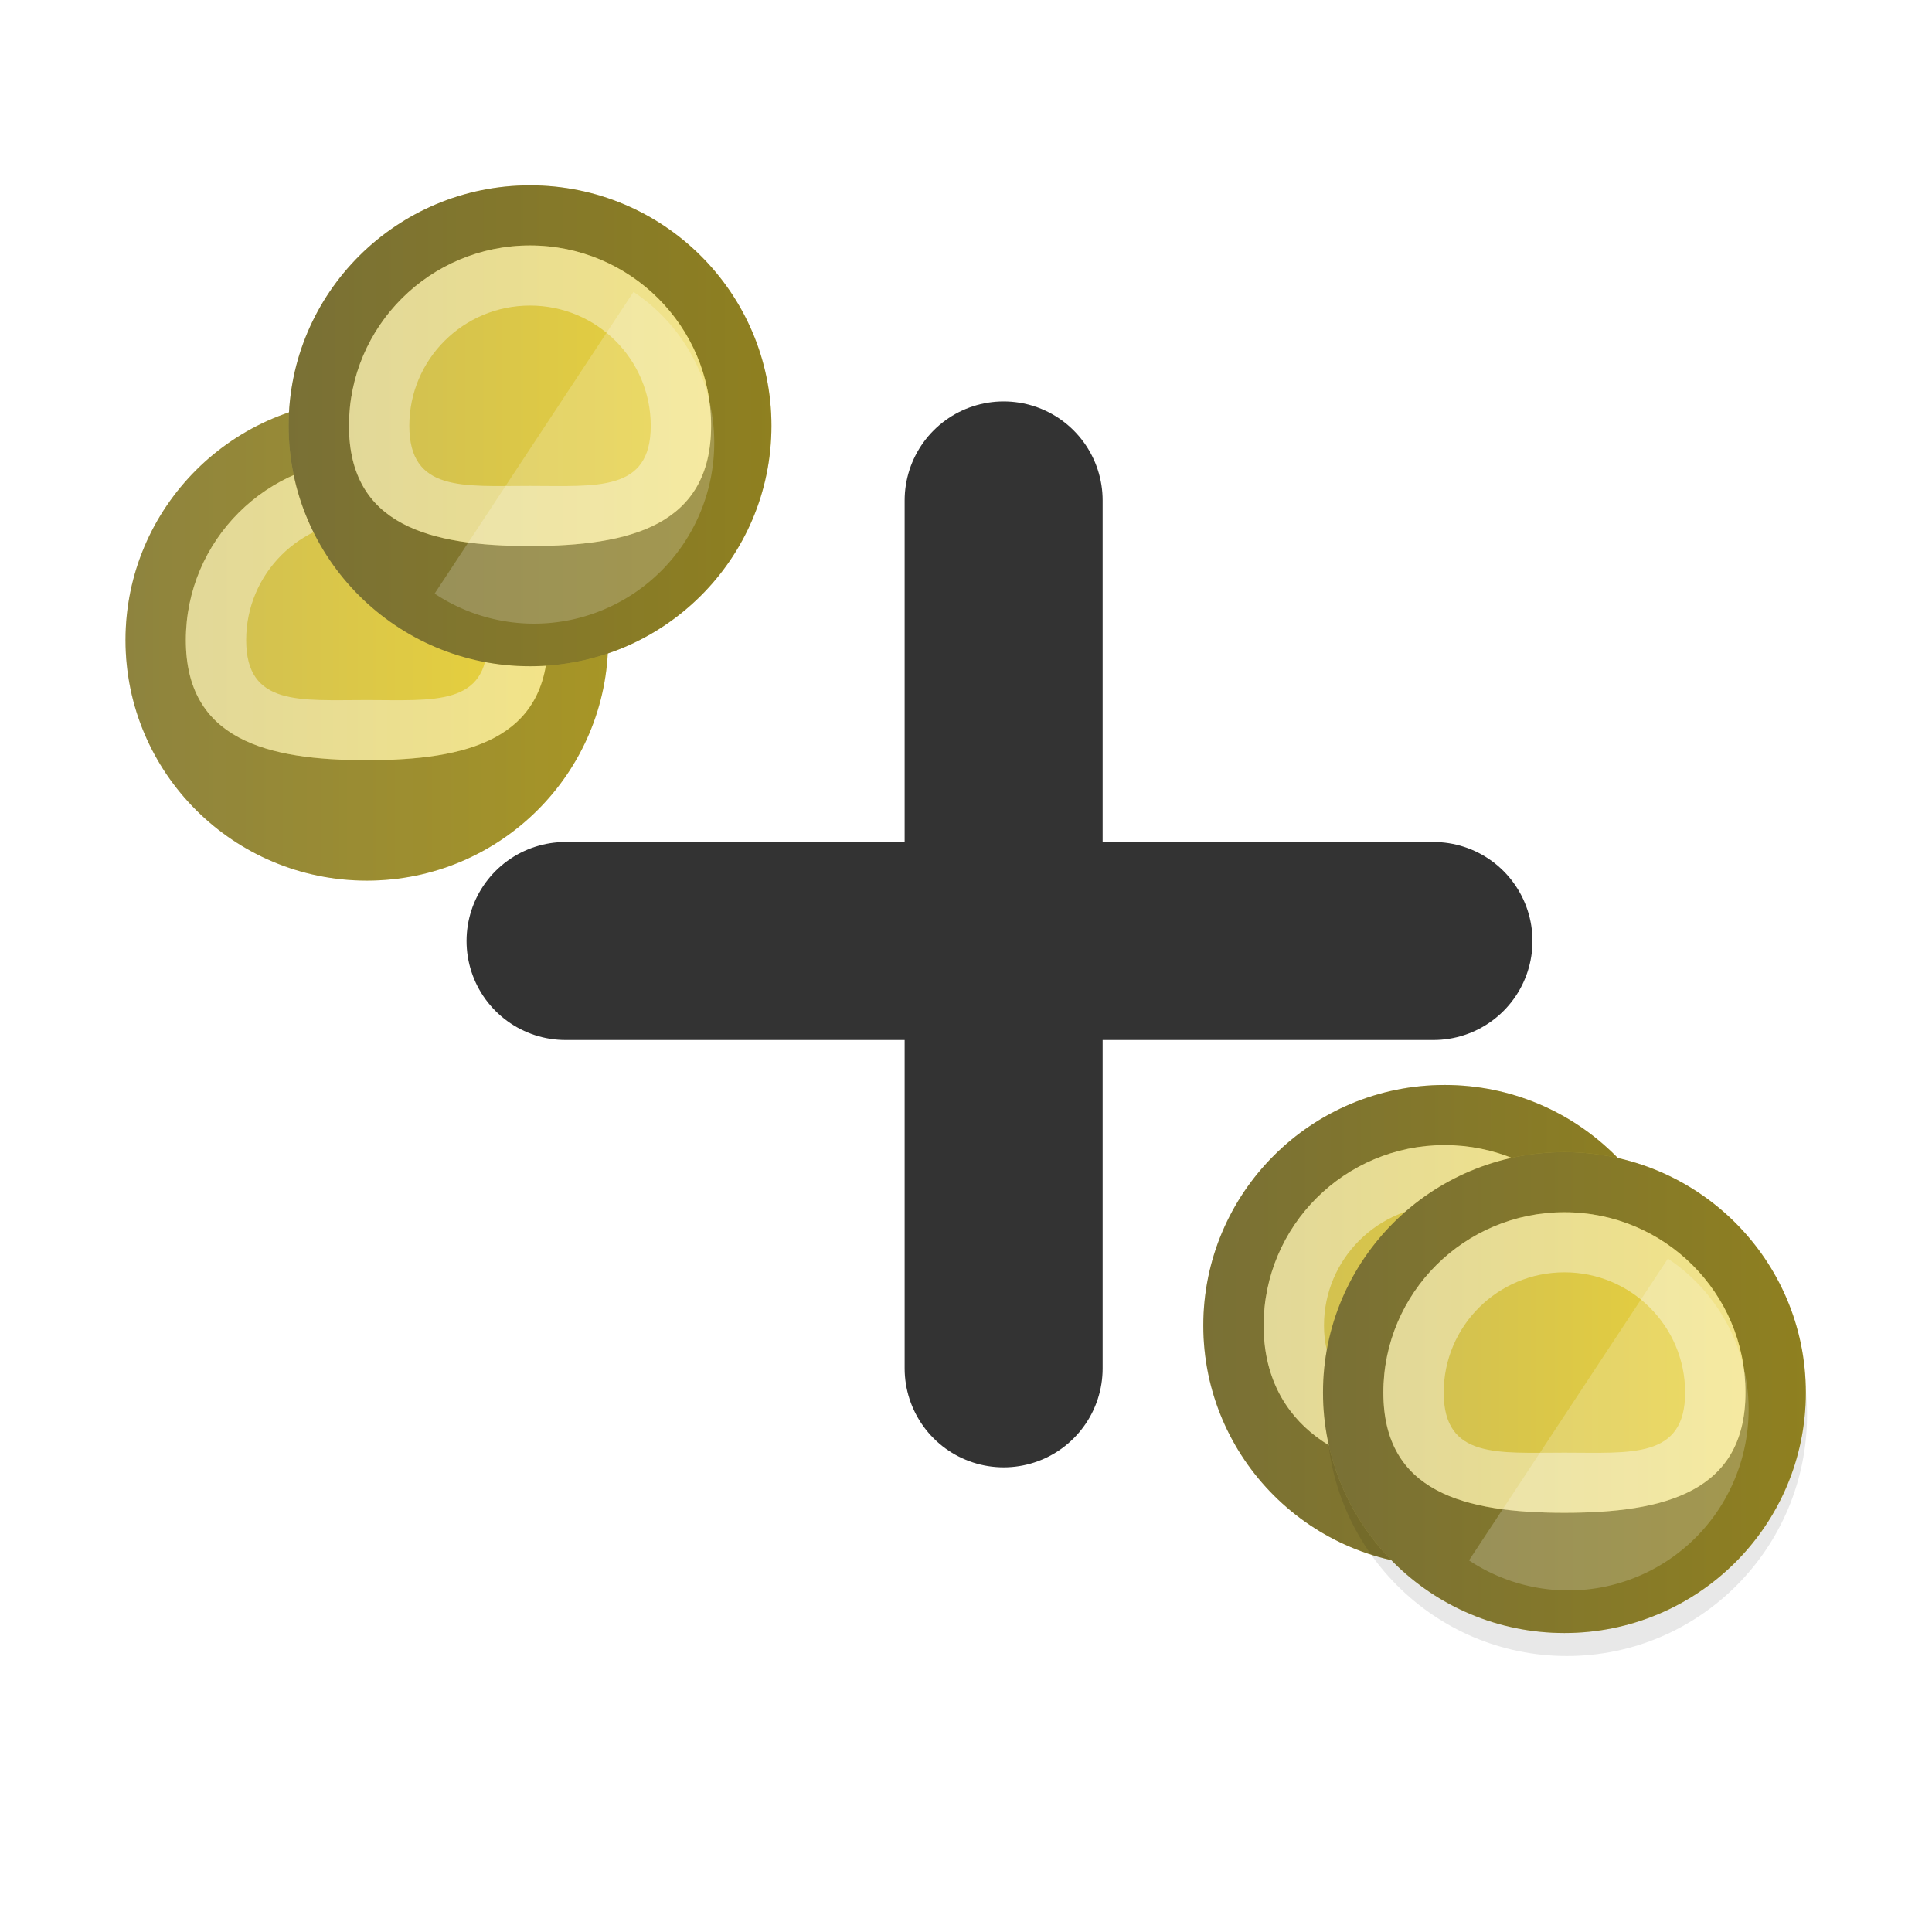 <?xml version="1.0" encoding="UTF-8" standalone="no"?>
<!-- Generator: Adobe Illustrator 16.0.0, SVG Export Plug-In . SVG Version: 6.00 Build 0)  -->

<svg
   xmlns:dc="http://purl.org/dc/elements/1.1/"
   xmlns:cc="http://creativecommons.org/ns#"
   xmlns:rdf="http://www.w3.org/1999/02/22-rdf-syntax-ns#"
   xmlns:svg="http://www.w3.org/2000/svg"
   xmlns="http://www.w3.org/2000/svg"
   xmlns:xlink="http://www.w3.org/1999/xlink"
   xmlns:sodipodi="http://sodipodi.sourceforge.net/DTD/sodipodi-0.dtd"
   xmlns:inkscape="http://www.inkscape.org/namespaces/inkscape"
   version="1.1"
   id="Layer_1"
   x="0px"
   y="0px"
   width="48"
   height="48"
   viewBox="0 0 48 48"
   enable-background="new 0 0 512 512"
   xml:space="preserve"
   inkscape:version="0.91 r13725"
   sodipodi:docname="eqz-join-transactions.svg"><defs
     id="defs19"><linearGradient
       inkscape:collect="always"
       xlink:href="#linearGradient14377"
       id="linearGradient3906"
       gradientUnits="userSpaceOnUse"
       x1="-114"
       y1="49"
       x2="-106"
       y2="49" /><linearGradient
       id="linearGradient14377"><stop
         style="stop-color:#cabb59;stop-opacity:1;"
         offset="0"
         id="stop14379" /><stop
         style="stop-color:#eed535;stop-opacity:1;"
         offset="1"
         id="stop14381" /></linearGradient><filter
       inkscape:collect="always"
       id="filter3900"
       x="-0.12"
       width="1.24"
       y="-0.12"
       height="1.24"><feGaussianBlur
         inkscape:collect="always"
         stdDeviation="0.4"
         id="feGaussianBlur3902" /></filter><linearGradient
       inkscape:collect="always"
       xlink:href="#linearGradient14377"
       id="linearGradient4205"
       gradientUnits="userSpaceOnUse"
       x1="-114"
       y1="49"
       x2="-106"
       y2="49" /><linearGradient
       inkscape:collect="always"
       xlink:href="#linearGradient14377"
       id="linearGradient4207"
       gradientUnits="userSpaceOnUse"
       x1="-114"
       y1="49"
       x2="-106"
       y2="49" /><linearGradient
       id="linearGradient14282"><stop
         style="stop-color:#b7dd93;stop-opacity:1;"
         offset="0"
         id="stop14284" /><stop
         id="stop14290"
         offset="0.5"
         style="stop-color:#a3d277;stop-opacity:1;" /><stop
         style="stop-color:#b6db92;stop-opacity:1;"
         offset="1"
         id="stop14286" /></linearGradient><linearGradient
       id="linearGradient3848-4"><stop
         style="stop-color:#51b700;stop-opacity:1;"
         offset="0"
         id="stop3850" /><stop
         style="stop-color:#a1f800;stop-opacity:1;"
         offset="1"
         id="stop3852" /></linearGradient><linearGradient
       inkscape:collect="always"
       xlink:href="#linearGradient14377"
       id="linearGradient4207-3"
       gradientUnits="userSpaceOnUse"
       x1="-114"
       y1="49"
       x2="-106"
       y2="49" /></defs><sodipodi:namedview
     pagecolor="#ffffff"
     bordercolor="#666666"
     borderopacity="1"
     objecttolerance="10"
     gridtolerance="10"
     guidetolerance="10"
     inkscape:pageopacity="0"
     inkscape:pageshadow="2"
     inkscape:window-width="640"
     inkscape:window-height="480"
     id="namedview17"
     showgrid="false"
     inkscape:zoom="5.96875"
     inkscape:cx="28.146597"
     inkscape:cy="34.155663"
     inkscape:current-layer="Layer_1" /><path
     style="fill:#ffffff;fill-rule:evenodd;stroke:#ffffff;stroke-width:5.618;stroke-linecap:round;stroke-linejoin:round;stroke-miterlimit:4;stroke-dasharray:none;stroke-opacity:1"
     d="m 14.018,23.368 21.556,0"
     id="path4186-6"
     inkscape:connector-curvature="0" /><path
     style="fill:#ff0000;fill-rule:evenodd;stroke:#ffffff;stroke-width:5.618;stroke-linecap:round;stroke-linejoin:round;stroke-miterlimit:4;stroke-dasharray:none;stroke-opacity:1"
     d="m 24.899,12.426 0,21.556"
     id="path4186-3-7"
     inkscape:connector-curvature="0" /><g
     id="use14538"
     transform="matrix(1.499,0,0,1.494,200.782,-1576.647)"><circle
       style="fill:url(#linearGradient4205);fill-opacity:1;stroke:none"
       id="path14629"
       transform="translate(0,1028.362)"
       cx="-110"
       cy="49"
       r="4" /><path
       id="path14631"
       transform="translate(0,1028.362)"
       d="m -110,45 c -2.209,0 -4,1.791 -4,4 0,2.209 1.791,4 4,4 2.209,0 4,-1.791 4,-4 0,-2.209 -1.791,-4 -4,-4 z m 0,1 c 1.657,0 3,1.343 3,3 0,1.657 -1.343,2.466 -3,2.466 -1.657,0 -3,-0.809 -3,-2.466 0,-1.657 1.343,-3 3,-3 z"
       style="opacity:0.4;fill:#000000;fill-opacity:1;stroke:none"
       inkscape:connector-curvature="0"
       sodipodi:nodetypes="ssssssssss" /><path
       id="path14633"
       d="m -110,46 c -1.657,0 -3,1.343 -3,3 0,1.657 1.343,2.466 3,2.466 1.657,0 3,-0.809 3,-2.466 0,-1.657 -1.343,-3 -3,-3 z m 0,1 c 1.105,0 2,0.895 2,2 0,1.105 -0.895,1.466 -2,1.466 -1.105,0 -2,-0.362 -2,-1.466 0,-1.105 0.895,-2 2,-2 z"
       style="opacity:0.4;fill:#ffffff;fill-opacity:1;stroke:none"
       inkscape:connector-curvature="0"
       transform="translate(0,1028.362)"
       sodipodi:nodetypes="ssssssssss" /></g><circle
     transform="matrix(1.492,0,0,1.498,16.548,14.179)"
     id="path3904"
     style="opacity:0.3;fill:#000000;fill-opacity:1;stroke:none;filter:url(#filter3900)"
     cx="15"
     cy="14"
     r="4" /><g
     id="g14603"
     transform="matrix(1.492,0,0,1.498,19.564,-1533.943)"><g
       id="use14540"
       transform="matrix(1.005,0,0,0.997,123.488,-27.04)"><circle
         style="fill:url(#linearGradient4207);fill-opacity:1;stroke:none"
         id="path14639"
         transform="translate(0,1028.362)"
         cx="-110"
         cy="49"
         r="4" /><path
         id="path14641"
         transform="translate(0,1028.362)"
         d="m -110,45 c -2.209,0 -4,1.791 -4,4 0,2.209 1.791,4 4,4 2.209,0 4,-1.791 4,-4 0,-2.209 -1.791,-4 -4,-4 z m 0,1 c 1.657,0 3,1.343 3,3 0,1.657 -1.343,2 -3,2 -1.657,0 -3,-0.343 -3,-2 0,-1.657 1.343,-3 3,-3 z"
         style="opacity:0.4;fill:#000000;fill-opacity:1;stroke:none"
         inkscape:connector-curvature="0"
         sodipodi:nodetypes="ssssssssss" /><path
         id="path14643"
         d="m -110,46 c -1.657,0 -3,1.343 -3,3 0,1.657 1.343,2 3,2 1.657,0 3,-0.343 3,-2 0,-1.657 -1.343,-3 -3,-3 z m 0,1 c 1.105,0 2,0.895 2,2 0,1.105 -0.895,1 -2,1 -1.105,0 -2,0.105 -2,-1 0,-1.105 0.895,-2 2,-2 z"
         style="opacity:0.4;fill:#ffffff;fill-opacity:1;stroke:none"
         inkscape:connector-curvature="0"
         transform="translate(0,1028.362)"
         sodipodi:nodetypes="ssssssssss" /></g><path
       sodipodi:type="arc"
       style="opacity:0.2;fill:#ffffff;fill-opacity:1;stroke:none"
       id="path14585"
       sodipodi:cx="15"
       sodipodi:cy="14"
       sodipodi:rx="3"
       sodipodi:ry="3"
       d="m 18,14 a 3,3 0 0 1 -1.5,2.598 3,3 0 0 1 -3,0 A 3,3 0 0 1 12,14 l 3,0 z"
       transform="matrix(0.552,-0.834,0.834,0.552,-6.951,1052.153)"
       sodipodi:start="0"
       sodipodi:end="3.1415927"
       inkscape:transform-center-y="0.24893592"
       inkscape:transform-center-x="-0.67289324" /></g><g
     transform="matrix(1.499,0,0,1.494,174.004,-1593.676)"
     id="g14542"><circle
       transform="translate(0,1028.362)"
       id="path14544"
       style="fill:url(#linearGradient3906);fill-opacity:1;stroke:none"
       cx="-110"
       cy="49"
       r="4" /><path
       inkscape:connector-curvature="0"
       style="opacity:0.3;fill:#000000;fill-opacity:1;stroke:none"
       d="m -110,45 c -2.209,0 -4,1.791 -4,4 0,2.209 1.791,4 4,4 2.209,0 4,-1.791 4,-4 0,-2.209 -1.791,-4 -4,-4 z m 0,1 c 1.657,0 3,1.343 3,3 0,1.657 -1.343,1.997 -3,1.997 -1.657,0 -3,-0.34 -3,-1.997 0,-1.657 1.343,-3 3,-3 z"
       id="path14546"
       transform="translate(0,1028.362)"
       sodipodi:nodetypes="ssssssssss" /><path
       inkscape:connector-curvature="0"
       style="opacity:0.4;fill:#ffffff;fill-opacity:1;stroke:none"
       d="m -110,1074.362 c -1.657,0 -3,1.343 -3,3 0,1.657 1.343,1.997 3,1.997 1.657,0 3,-0.34 3,-1.997 0,-1.657 -1.343,-3 -3,-3 z m 0,1 c 1.105,0 2,0.895 2,2 0,1.105 -0.895,0.997 -2,0.997 -1.105,0 -2,0.107 -2,-0.997 0,-1.105 0.895,-2 2,-2 z"
       id="path14548"
       sodipodi:nodetypes="ssssssssss" /></g><g
     id="g14603-5"
     transform="matrix(1.492,0,0,1.498,-6.135,-1557.962)"><g
       id="use14540-3"
       transform="matrix(1.005,0,0,0.997,123.488,-27.04)"><circle
         style="fill:url(#linearGradient4207-3);fill-opacity:1;stroke:none"
         id="path14639-5"
         transform="translate(0,1028.362)"
         cx="-110"
         cy="49"
         r="4" /><path
         id="path14641-6"
         transform="translate(0,1028.362)"
         d="m -110,45 c -2.209,0 -4,1.791 -4,4 0,2.209 1.791,4 4,4 2.209,0 4,-1.791 4,-4 0,-2.209 -1.791,-4 -4,-4 z m 0,1 c 1.657,0 3,1.343 3,3 0,1.657 -1.343,2 -3,2 -1.657,0 -3,-0.343 -3,-2 0,-1.657 1.343,-3 3,-3 z"
         style="opacity:0.4;fill:#000000;fill-opacity:1;stroke:none"
         inkscape:connector-curvature="0"
         sodipodi:nodetypes="ssssssssss" /><path
         id="path14643-2"
         d="m -110,46 c -1.657,0 -3,1.343 -3,3 0,1.657 1.343,2 3,2 1.657,0 3,-0.343 3,-2 0,-1.657 -1.343,-3 -3,-3 z m 0,1 c 1.105,0 2,0.895 2,2 0,1.105 -0.895,1 -2,1 -1.105,0 -2,0.105 -2,-1 0,-1.105 0.895,-2 2,-2 z"
         style="opacity:0.4;fill:#ffffff;fill-opacity:1;stroke:none"
         inkscape:connector-curvature="0"
         transform="translate(0,1028.362)"
         sodipodi:nodetypes="ssssssssss" /></g><path
       sodipodi:type="arc"
       style="opacity:0.2;fill:#ffffff;fill-opacity:1;stroke:none"
       id="path14585-9"
       sodipodi:cx="15"
       sodipodi:cy="14"
       sodipodi:rx="3"
       sodipodi:ry="3"
       d="m 18,14 a 3,3 0 0 1 -1.5,2.598 3,3 0 0 1 -3,0 A 3,3 0 0 1 12,14 l 3,0 z"
       transform="matrix(0.552,-0.834,0.834,0.552,-6.951,1052.153)"
       sodipodi:start="0"
       sodipodi:end="3.1415927"
       inkscape:transform-center-y="0.24893592"
       inkscape:transform-center-x="-0.67289324" /></g><g
     id="g4203"
     transform="matrix(1.284,0,0,1.284,-5.425,-8.408)"><path
       inkscape:connector-curvature="0"
       id="path4186"
       d="m 15.168,24.756 16.794,0"
       style="fill:#333333;fill-rule:evenodd;stroke:#333333;stroke-width:3.831;stroke-linecap:round;stroke-linejoin:round;stroke-miterlimit:4;stroke-dasharray:none;stroke-opacity:1" /><path
       inkscape:connector-curvature="0"
       id="path4186-3"
       d="m 23.645,16.231 0,16.794"
       style="fill:#333333;fill-rule:evenodd;stroke:#333333;stroke-width:3.831;stroke-linecap:round;stroke-linejoin:round;stroke-miterlimit:4;stroke-dasharray:none;stroke-opacity:1" /></g></svg>